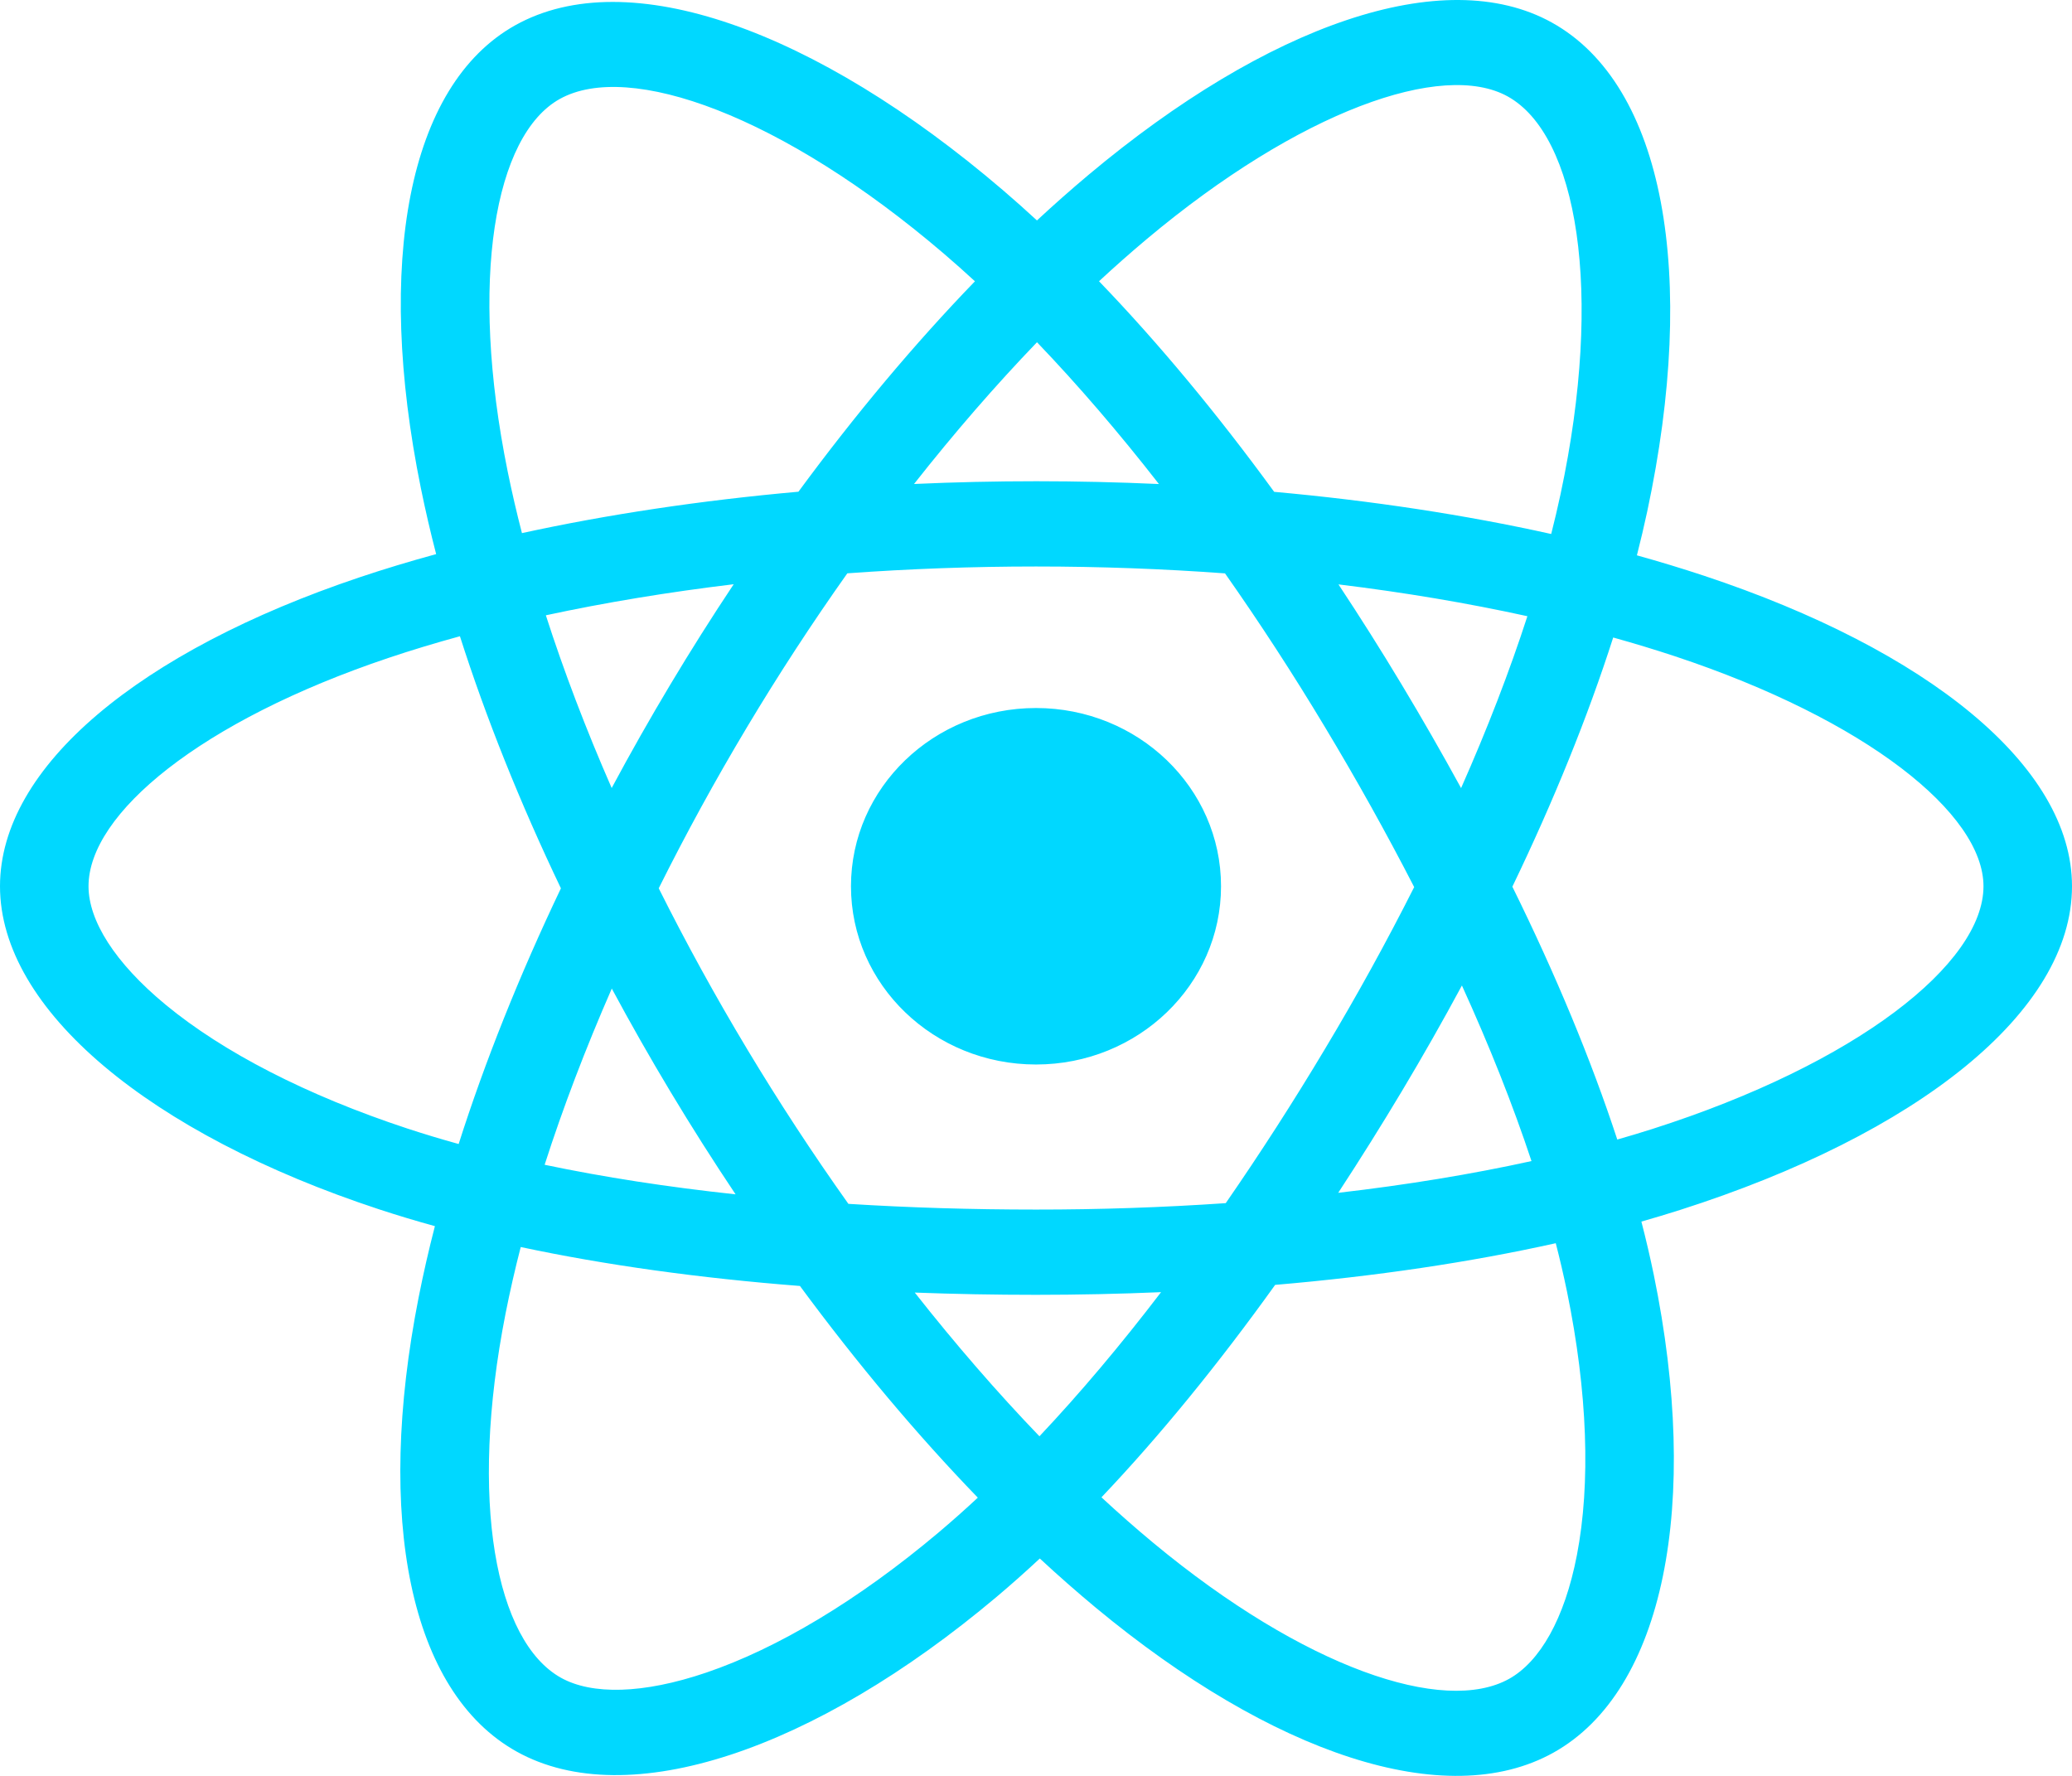 <svg width="350" height="300" viewBox="0 0 350 300" fill="none" xmlns="http://www.w3.org/2000/svg">
<rect width="350" height="300" fill="none"/>
<path d="M287.77 97.236C284.045 96.005 280.289 94.864 276.504 93.815C277.14 91.313 277.725 88.841 278.245 86.412C286.773 46.528 281.198 14.396 262.154 3.817C243.895 -6.325 214.035 4.25 183.877 29.535C180.905 32.032 177.999 34.6 175.161 37.238C173.262 35.484 171.329 33.764 169.363 32.079C137.756 5.043 106.076 -6.351 87.053 4.258C68.811 14.432 63.409 44.638 71.087 82.437C71.851 86.18 72.713 89.905 73.674 93.606C69.189 94.834 64.862 96.14 60.721 97.531C23.665 109.978 0 129.484 0 149.716C0 170.612 25.405 191.572 64.001 204.281C67.13 205.307 70.285 206.258 73.463 207.133C72.431 211.119 71.514 215.133 70.715 219.169C63.395 256.312 69.111 285.804 87.305 295.913C106.095 306.353 137.633 295.623 168.342 269.761C170.832 267.659 173.267 265.497 175.645 263.277C178.718 266.133 181.873 268.906 185.106 271.593C214.854 296.253 244.232 306.21 262.407 296.074C281.18 285.604 287.282 253.921 279.36 215.375C278.736 212.356 278.036 209.351 277.262 206.363C279.476 205.731 281.65 205.081 283.769 204.404C323.894 191.597 350 170.892 350 149.716C350 129.41 325.571 109.773 287.77 97.236V97.236ZM279.068 190.732C277.154 191.342 275.19 191.93 273.189 192.503C268.759 178.993 262.782 164.629 255.466 149.786C262.447 135.297 268.194 121.116 272.5 107.694C276.08 108.693 279.554 109.745 282.904 110.855C315.293 121.598 335.048 137.479 335.048 149.716C335.048 162.75 313.712 179.672 279.068 190.732V190.732ZM264.693 218.173C268.196 235.217 268.695 250.627 266.375 262.675C264.291 273.501 260.099 280.717 254.915 283.608C243.886 289.759 220.298 281.764 194.858 260.674C191.851 258.176 188.916 255.598 186.058 252.943C195.921 242.552 205.777 230.472 215.396 217.056C232.317 215.61 248.302 213.244 262.798 210.016C263.496 212.72 264.128 215.44 264.693 218.173V218.173ZM119.323 282.545C108.546 286.211 99.963 286.316 94.775 283.434C83.735 277.3 79.145 253.62 85.406 221.856C86.15 218.102 87.002 214.369 87.961 210.661C102.297 213.717 118.166 215.914 135.126 217.239C144.811 230.367 154.952 242.433 165.171 252.999C162.999 255.024 160.776 256.997 158.504 258.916C144.923 270.351 131.316 278.465 119.323 282.545V282.545ZM68.838 190.651C51.771 185.031 37.677 177.728 28.016 169.758C19.335 162.596 14.953 155.485 14.953 149.716C14.953 137.438 33.953 121.777 65.643 111.133C69.489 109.842 73.514 108.624 77.69 107.481C82.071 121.205 87.816 135.556 94.749 150.066C87.726 164.792 81.899 179.371 77.476 193.258C74.575 192.457 71.695 191.588 68.838 190.651V190.651ZM85.761 79.669C79.183 47.285 83.552 22.856 94.545 16.725C106.254 10.194 132.146 19.505 159.436 42.85C161.216 44.376 162.966 45.933 164.687 47.519C154.518 58.039 144.471 70.016 134.872 83.066C118.411 84.536 102.654 86.897 88.167 90.059C87.275 86.616 86.472 83.152 85.761 79.671V79.669ZM236.735 115.585C233.314 109.891 229.765 104.269 226.092 98.722C237.259 100.082 247.959 101.888 258.006 104.096C254.99 113.41 251.23 123.148 246.805 133.132C243.57 127.219 240.213 121.369 236.735 115.585V115.585ZM175.168 57.814C182.064 65.012 188.971 73.048 195.765 81.768C181.984 81.141 168.179 81.138 154.398 81.76C161.198 73.121 168.164 65.095 175.168 57.814ZM113.206 115.684C109.772 121.421 106.477 127.235 103.325 133.12C98.972 123.172 95.246 113.389 92.204 103.943C102.19 101.791 112.839 100.031 123.936 98.695C120.221 104.276 116.644 109.94 113.206 115.683V115.684ZM124.254 201.761C112.79 200.529 101.981 198.86 91.998 196.765C95.088 187.15 98.895 177.16 103.343 166.998C106.508 172.888 109.816 178.705 113.265 184.445C116.811 190.346 120.483 196.125 124.254 201.761ZM175.581 242.632C168.494 235.267 161.425 227.118 154.522 218.353C161.224 218.606 168.056 218.735 175 218.735C182.134 218.735 189.186 218.581 196.127 218.284C189.312 227.206 182.431 235.367 175.581 242.632ZM246.946 166.479C251.624 176.753 255.567 186.691 258.698 196.141C248.551 198.372 237.594 200.169 226.049 201.503C229.749 195.853 233.331 190.133 236.794 184.346C240.315 178.464 243.7 172.507 246.946 166.479V166.479ZM223.843 177.149C218.541 186.022 212.941 194.726 207.052 203.248C196.385 203.976 185.694 204.338 175 204.332C164.108 204.332 153.513 204.006 143.311 203.368C137.269 194.866 131.562 186.146 126.204 177.228H126.205C120.872 168.358 115.89 159.295 111.271 150.06C115.879 140.823 120.845 131.756 126.16 122.878L126.159 122.879C131.471 114 137.133 105.317 143.129 96.851C153.538 96.093 164.212 95.698 174.999 95.698H175C185.836 95.698 196.524 96.097 206.929 96.861C212.866 105.314 218.491 113.966 223.794 122.802C229.126 131.66 234.158 140.682 238.882 149.856C234.207 159.123 229.191 168.226 223.843 177.149V177.149ZM254.687 16.295C266.406 22.807 270.964 49.067 263.601 83.504C263.13 85.701 262.603 87.938 262.028 90.208C247.506 86.978 231.738 84.577 215.229 83.085C205.613 69.891 195.647 57.896 185.644 47.511C188.265 45.077 190.949 42.705 193.694 40.399C219.533 18.736 243.683 10.183 254.687 16.295V16.295ZM175 119.606C192.261 119.606 206.254 133.087 206.254 149.716C206.254 166.345 192.261 179.826 175 179.826C157.739 179.826 143.746 166.345 143.746 149.716C143.746 133.087 157.739 119.606 175 119.606V119.606Z" fill="#00D8FF"/>
</svg>
